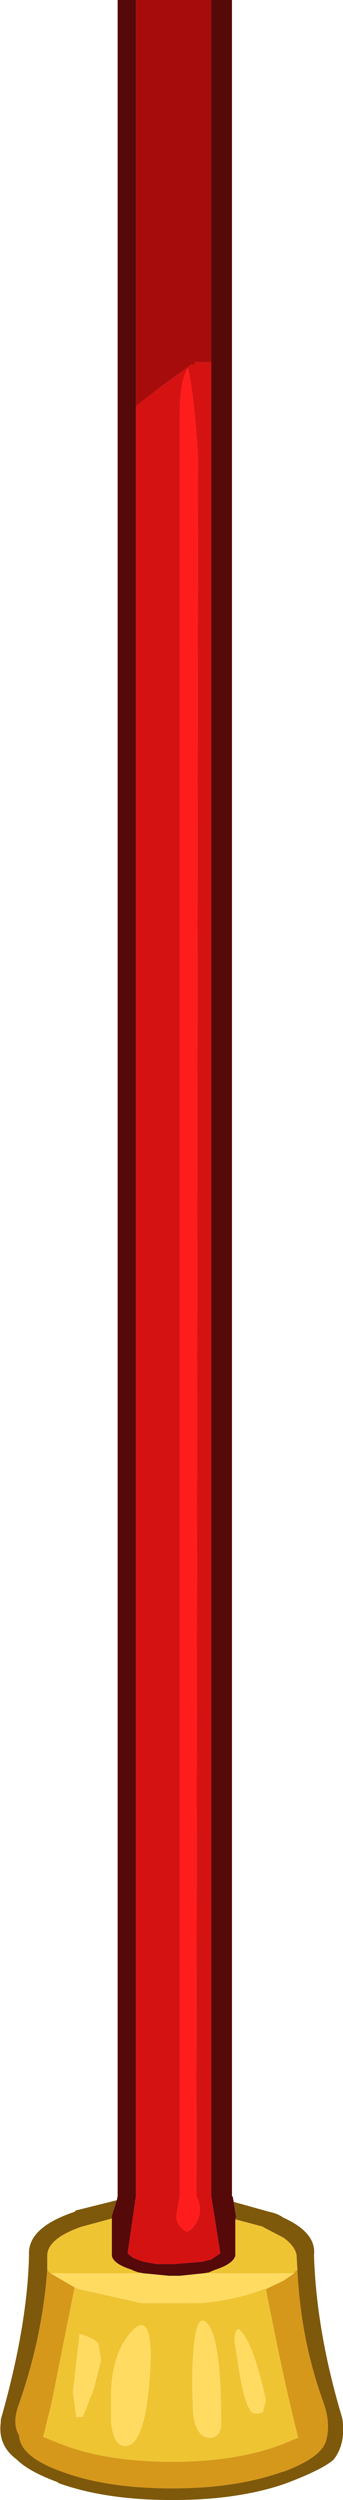 <?xml version="1.0" encoding="UTF-8" standalone="no"?>
<svg xmlns:ffdec="https://www.free-decompiler.com/flash" xmlns:xlink="http://www.w3.org/1999/xlink" ffdec:objectType="shape" height="150.5px" width="20.7px" xmlns="http://www.w3.org/2000/svg">
  <g transform="matrix(1.0, 0.0, 0.0, 1.0, 0.0, 21.4)">
    <path d="M8.2 -21.4 L12.75 -21.4 12.75 0.4 11.75 0.4 11.75 0.55 11.55 0.55 9.75 1.85 8.2 3.05 8.2 -21.4" fill="#a60c0c" fill-rule="evenodd" stroke="none"/>
    <path d="M8.2 3.05 L9.75 1.85 11.55 0.55 11.75 0.55 11.75 0.4 12.75 0.4 12.75 110.8 13.3 114.25 12.7 114.65 12.6 114.65 12.25 114.75 12.3 114.75 10.45 114.9 9.45 114.9 8.65 114.75 8.35 114.65 8.0 114.5 7.7 114.25 8.2 110.8 8.2 3.05 M10.85 110.8 L10.65 111.95 Q10.6 112.6 11.3 112.95 L11.55 112.8 Q12.4 111.85 11.85 110.8 L11.95 6.1 Q11.75 2.65 11.35 0.75 10.85 1.5 10.85 3.55 L10.85 6.1 10.85 110.8" fill="#d51212" fill-rule="evenodd" stroke="none"/>
    <path d="M8.2 -21.4 L8.2 3.05 8.2 110.8 7.7 114.25 8.0 114.5 8.35 114.65 8.65 114.75 9.45 114.9 10.45 114.9 12.3 114.75 12.25 114.75 12.6 114.65 12.7 114.65 13.3 114.25 12.75 110.8 12.75 0.4 12.75 -21.4 14.0 -21.4 14.0 110.8 14.05 110.85 14.1 111.15 14.25 112.1 14.2 112.1 14.2 112.2 14.2 114.4 Q14.05 114.9 12.95 115.25 L12.6 115.4 12.3 115.45 10.85 115.6 10.2 115.6 8.65 115.45 8.4 115.4 8.35 115.4 7.95 115.25 8.0 115.25 Q6.85 114.9 6.75 114.4 L6.75 112.15 6.75 112.0 7.05 111.05 7.1 110.8 7.1 -21.4 8.2 -21.4" fill="#550909" fill-rule="evenodd" stroke="none"/>
    <path d="M6.75 112.15 L6.75 114.4 Q6.85 114.9 8.0 115.25 L7.95 115.25 8.35 115.4 8.4 115.4 8.65 115.45 3.05 115.45 2.85 115.25 2.85 115.2 2.85 114.4 2.85 114.35 Q2.9 113.35 4.9 112.65 L6.75 112.15 M12.3 115.45 L12.6 115.4 12.95 115.25 Q14.05 114.9 14.2 114.4 L14.2 112.2 15.9 112.65 15.85 112.65 17.1 113.3 Q17.8 113.8 17.9 114.35 L17.9 114.4 17.95 115.25 17.8 115.35 17.75 115.45 12.3 115.45 M4.5 116.3 L4.75 116.4 8.55 117.25 10.4 117.25 12.15 117.25 Q14.25 117.05 15.95 116.4 L16.05 116.4 Q17.15 122.05 18.0 125.35 L17.15 125.7 Q14.35 126.8 10.4 126.8 6.35 126.8 3.6 125.7 L2.6 125.3 3.1 123.3 4.5 116.3 M9.1 120.55 Q9.1 117.65 7.9 119.0 6.7 120.35 6.7 122.9 L6.7 124.4 Q6.85 125.85 7.55 125.85 8.9 125.85 9.1 120.55 M6.1 120.7 L5.95 119.7 Q5.7 119.35 4.8 119.1 L4.4 122.6 4.6 124.1 5.0 124.1 5.65 122.45 6.1 120.7 M13.35 124.45 Q13.35 119.35 12.5 118.45 11.6 117.5 11.6 122.35 L11.65 123.9 Q11.85 125.35 12.65 125.35 13.35 125.35 13.35 124.45 M14.4 118.8 Q14.15 118.85 14.15 119.55 L14.5 121.75 Q14.9 123.9 15.4 123.9 15.95 123.9 15.9 123.65 L16.05 123.1 Q15.25 119.45 14.4 118.8" fill="#eec433" fill-rule="evenodd" stroke="none"/>
    <path d="M2.85 115.25 L3.05 115.45 4.5 116.3 3.1 123.3 2.6 125.3 3.6 125.7 Q6.35 126.8 10.4 126.8 14.35 126.8 17.15 125.7 L18.0 125.35 Q17.15 122.05 16.05 116.4 L17.1 115.9 17.75 115.45 17.8 115.35 17.95 115.25 Q18.15 119.5 19.55 123.3 19.95 124.5 19.7 125.45 19.5 126.5 17.1 127.4 L17.05 127.4 Q14.25 128.4 10.4 128.4 6.45 128.4 3.75 127.4 1.2 126.5 1.15 125.2 0.7 124.5 1.15 123.3 2.55 119.3 2.85 115.25" fill="#d5981a" fill-rule="evenodd" stroke="none"/>
    <path d="M10.85 110.8 L10.85 6.1 10.85 3.55 Q10.85 1.5 11.35 0.75 11.75 2.65 11.95 6.1 L11.85 110.8 Q12.4 111.85 11.55 112.8 L11.3 112.95 Q10.6 112.6 10.65 111.95 L10.85 110.8" fill="#fe1c1c" fill-rule="evenodd" stroke="none"/>
    <path d="M8.65 115.45 L10.2 115.6 10.85 115.6 12.3 115.45 17.75 115.45 17.1 115.9 16.05 116.4 15.95 116.4 Q14.25 117.05 12.15 117.25 L10.4 117.25 8.55 117.25 4.75 116.4 4.5 116.3 3.05 115.45 8.65 115.45 M6.1 120.7 L5.65 122.45 5.0 124.1 4.6 124.1 4.4 122.6 4.8 119.1 Q5.7 119.35 5.95 119.7 L6.1 120.7 M9.1 120.55 Q8.9 125.85 7.55 125.85 6.85 125.85 6.7 124.4 L6.7 122.9 Q6.7 120.35 7.9 119.0 9.1 117.65 9.1 120.55 M14.4 118.8 Q15.25 119.45 16.05 123.1 L15.9 123.65 Q15.95 123.9 15.4 123.9 14.9 123.9 14.5 121.75 L14.15 119.55 Q14.15 118.85 14.4 118.8 M13.35 124.45 Q13.35 125.35 12.65 125.35 11.85 125.35 11.65 123.9 L11.6 122.35 Q11.6 117.5 12.5 118.45 13.35 119.35 13.35 124.45" fill="#ffdb62" fill-rule="evenodd" stroke="none"/>
    <path d="M14.1 111.15 L16.25 111.75 Q16.75 111.85 17.1 112.1 19.1 113.0 18.95 114.35 L18.95 114.4 Q19.1 119.0 20.65 124.15 20.9 125.65 20.15 126.65 19.5 127.25 17.25 128.1 14.4 129.1 10.4 129.1 6.3 129.1 3.45 128.05 L3.55 128.05 Q1.75 127.4 1.0 126.65 -0.15 125.8 0.05 124.4 L0.05 124.25 Q1.65 118.65 1.75 114.4 L1.75 114.35 Q1.65 112.7 4.5 111.75 L4.6 111.65 4.65 111.65 7.05 111.05 6.75 112.0 6.75 112.15 4.9 112.65 Q2.9 113.35 2.85 114.35 L2.85 114.4 2.85 115.2 2.85 115.25 Q2.55 119.3 1.15 123.3 0.7 124.5 1.15 125.2 1.2 126.5 3.75 127.4 6.45 128.4 10.4 128.4 14.25 128.4 17.05 127.4 L17.1 127.4 Q19.5 126.5 19.7 125.45 19.95 124.5 19.55 123.3 18.15 119.5 17.95 115.25 L17.9 114.4 17.9 114.35 Q17.8 113.8 17.1 113.3 L15.85 112.65 15.9 112.65 14.2 112.2 14.2 112.1 14.25 112.1 14.1 111.15" fill="#7e580b" fill-rule="evenodd" stroke="none"/>
  </g>
</svg>
